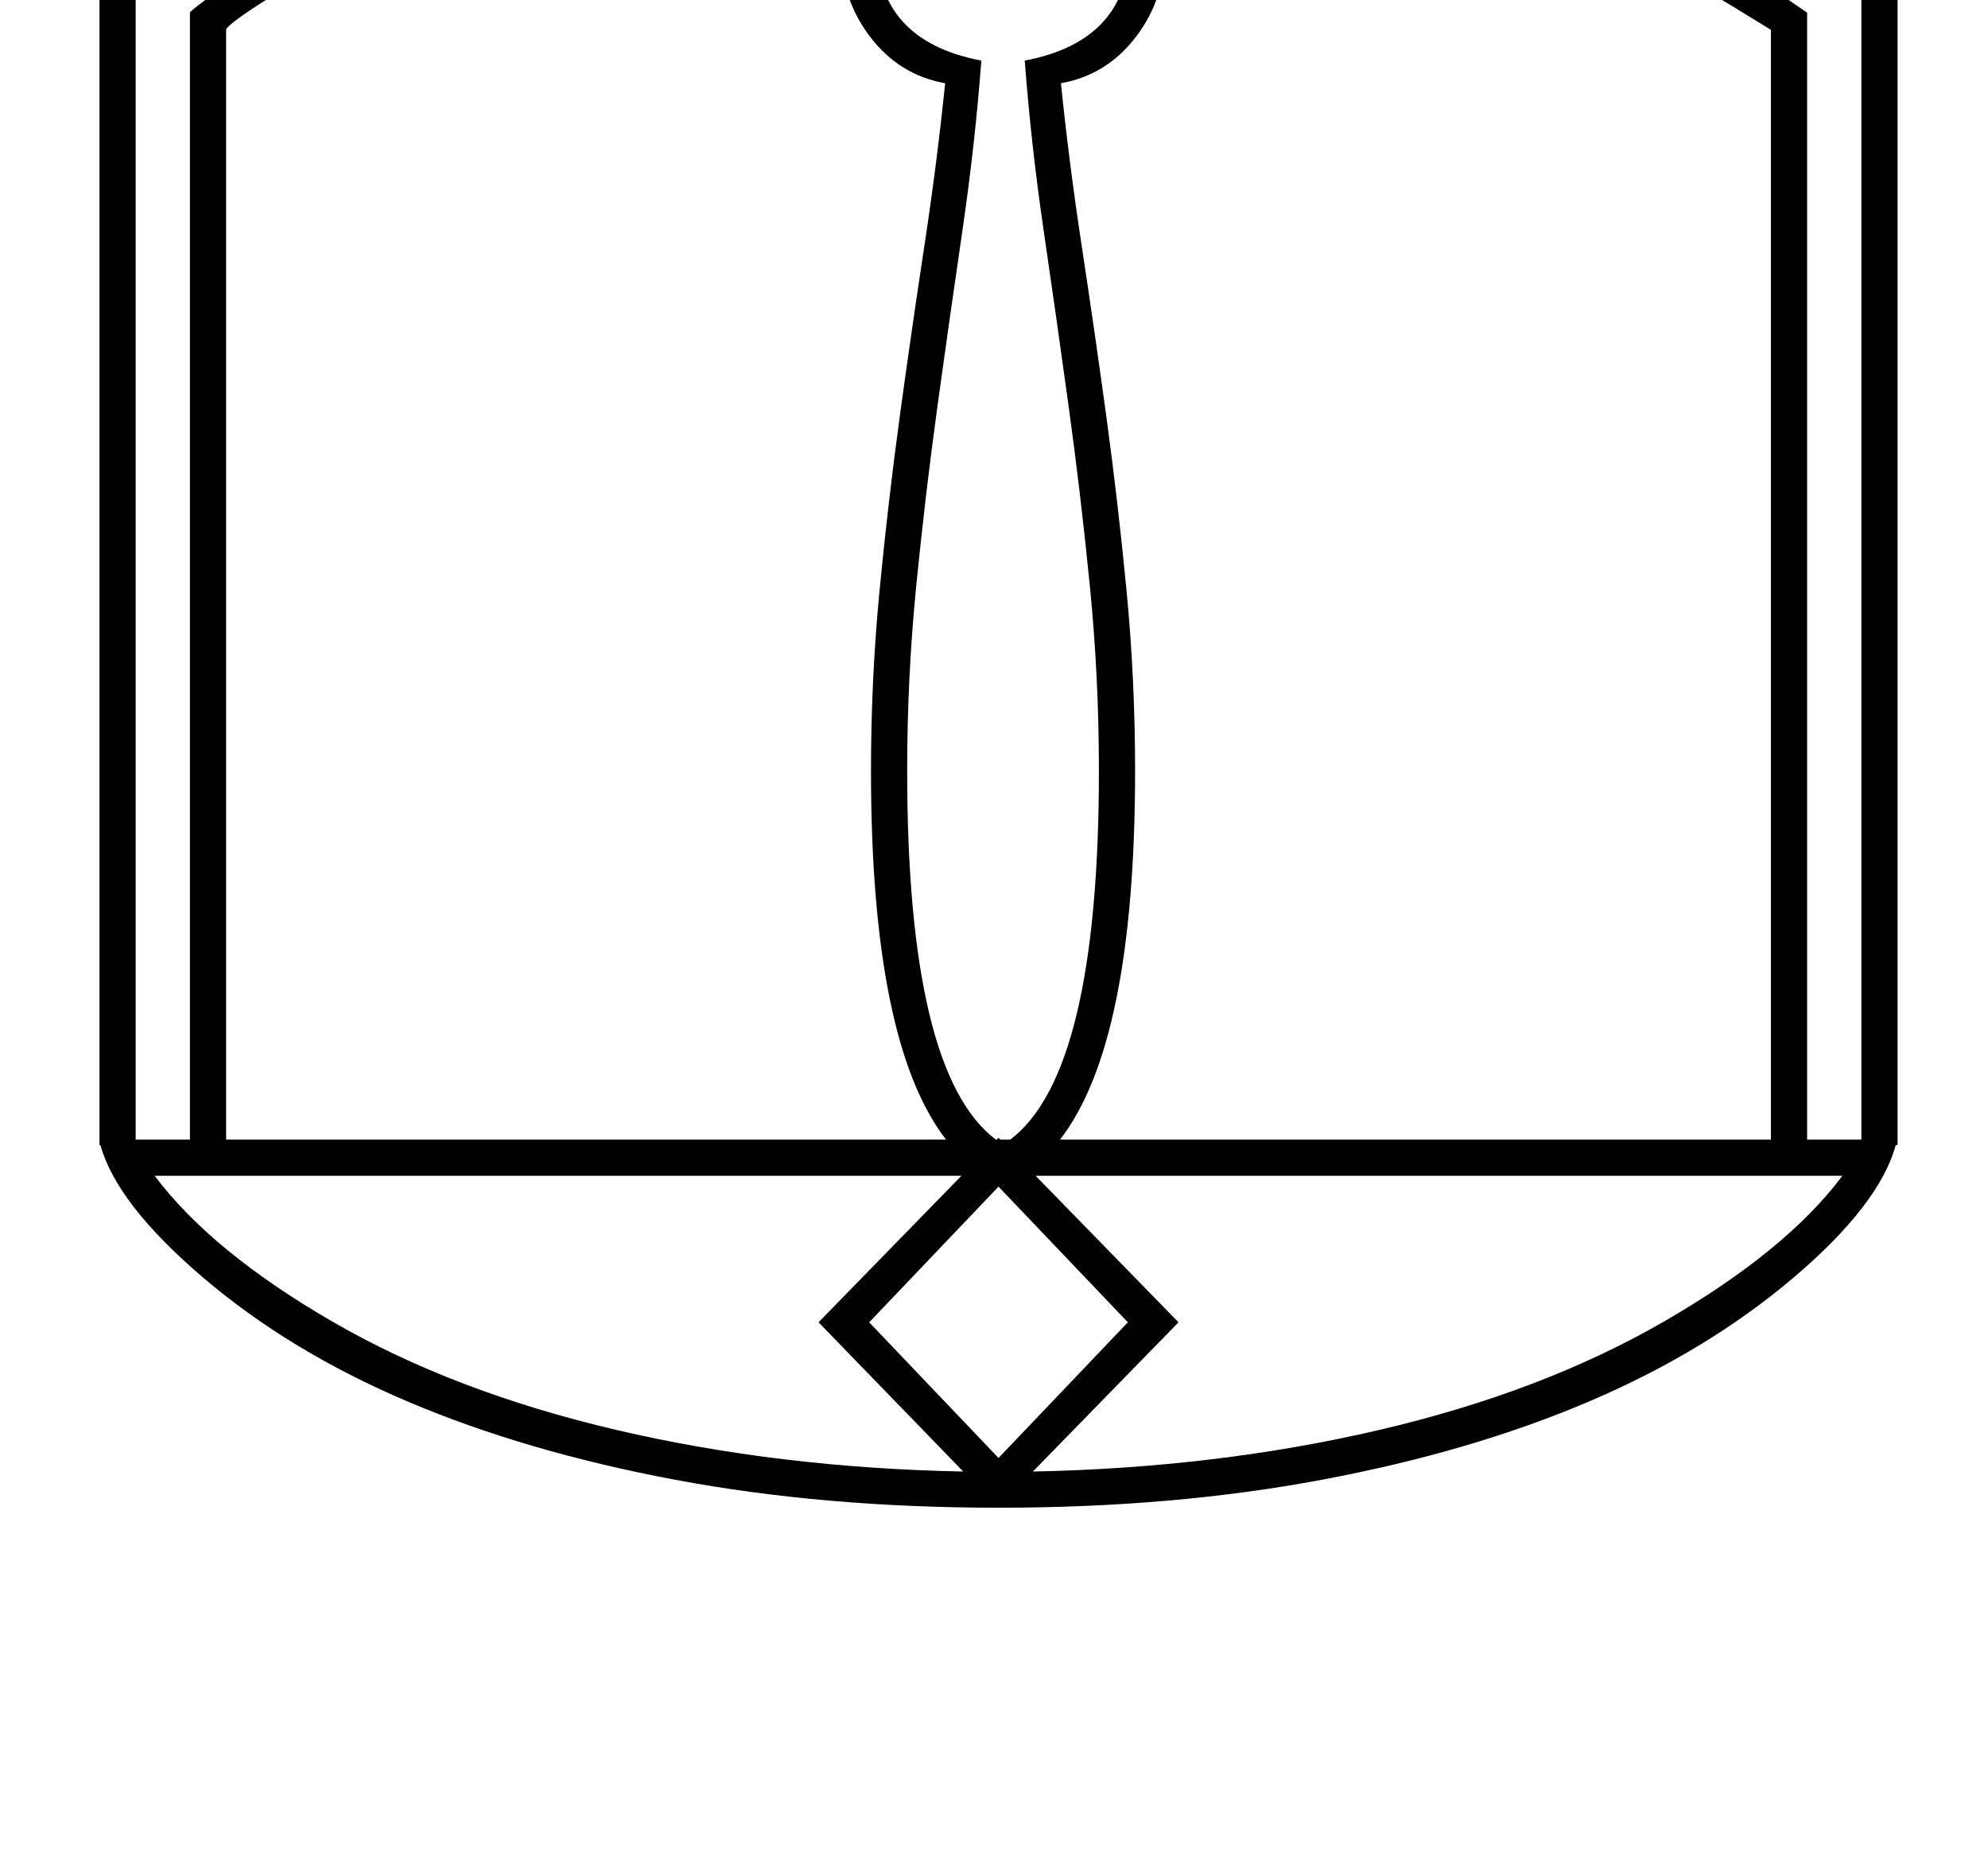 <?xml version="1.0" standalone="no"?>
<!DOCTYPE svg PUBLIC "-//W3C//DTD SVG 1.1//EN" "http://www.w3.org/Graphics/SVG/1.1/DTD/svg11.dtd" >
<svg xmlns="http://www.w3.org/2000/svg" xmlns:xlink="http://www.w3.org/1999/xlink" version="1.1" viewBox="-10 0 2198 2048">
  <g transform="matrix(1 0 0 -1 0 1638)">
   <path fill="currentColor"
d="M1094 -29q-193 0 -358 31t-295.5 86.5t-226 137t-113.5 146.5h-1v1312q0 2 41.5 30t113 69t168 87.5t207 86.5t229.5 66.5t235 26.5q209 0 470.5 -97t523.5 -269v-1312h-2q-18 -66 -113.5 -147t-225.5 -136.5t-295 -86.5t-358 -31zM240 378h796q-83 107 -83 408
q0 101 9.5 199.5t22.5 193.5t27 187t23 180q-51 9 -83.5 52t-32.5 102q0 52 -36 88t-130 60q-71 -21 -137 -46.5t-123.5 -51.5t-104 -51.5t-80 -45.5t-51 -32.5t-17.5 -15.5v-1227zM1948 1605l-44 27q-93 57 -219.5 116.5t-247.5 96.5q-86 -22 -122 -58.5t-36 -86.5
q0 -59 -32.5 -102t-83.5 -52q9 -88 23 -180t27 -187t22.5 -193.5t9.5 -199.5q0 -301 -83 -408h786v1227zM1094 1902q-127 0 -271 -35q136 -49 136 -167q0 -107 116 -129q-7 -93 -21 -188.5t-27.5 -193.5t-23.5 -199t-10 -204q0 -334 98 -408h1l2 2l2 -2h11q98 74 98 408
q0 103 -10 204t-23.5 199t-27.5 193.5t-21 188.5q116 22 116 129q0 117 129 164q-150 38 -274 38zM140 378h60v1246q0 2 34 26.5t94.5 60t144 76t183 75t211 57.5t227.5 23q212 0 447 -85t447 -233v-1246h60v1287l-46 27q-127 77 -294.5 154t-327.5 120.5t-286 43.5
q-104 0 -215 -24.5t-217.5 -62t-201.5 -81.5t-166.5 -82.5t-112.5 -64.5t-41 -30v-1287zM1135 338l158 -162l-161 -165q203 4 383 46t315 120t197 161h-892zM1053 338h-892q63 -84 197 -161.5t313.5 -119.5t383.5 -46l-160 165zM1094 26l143 150l-143 150l-143 -150z" />
  </g>

</svg>

